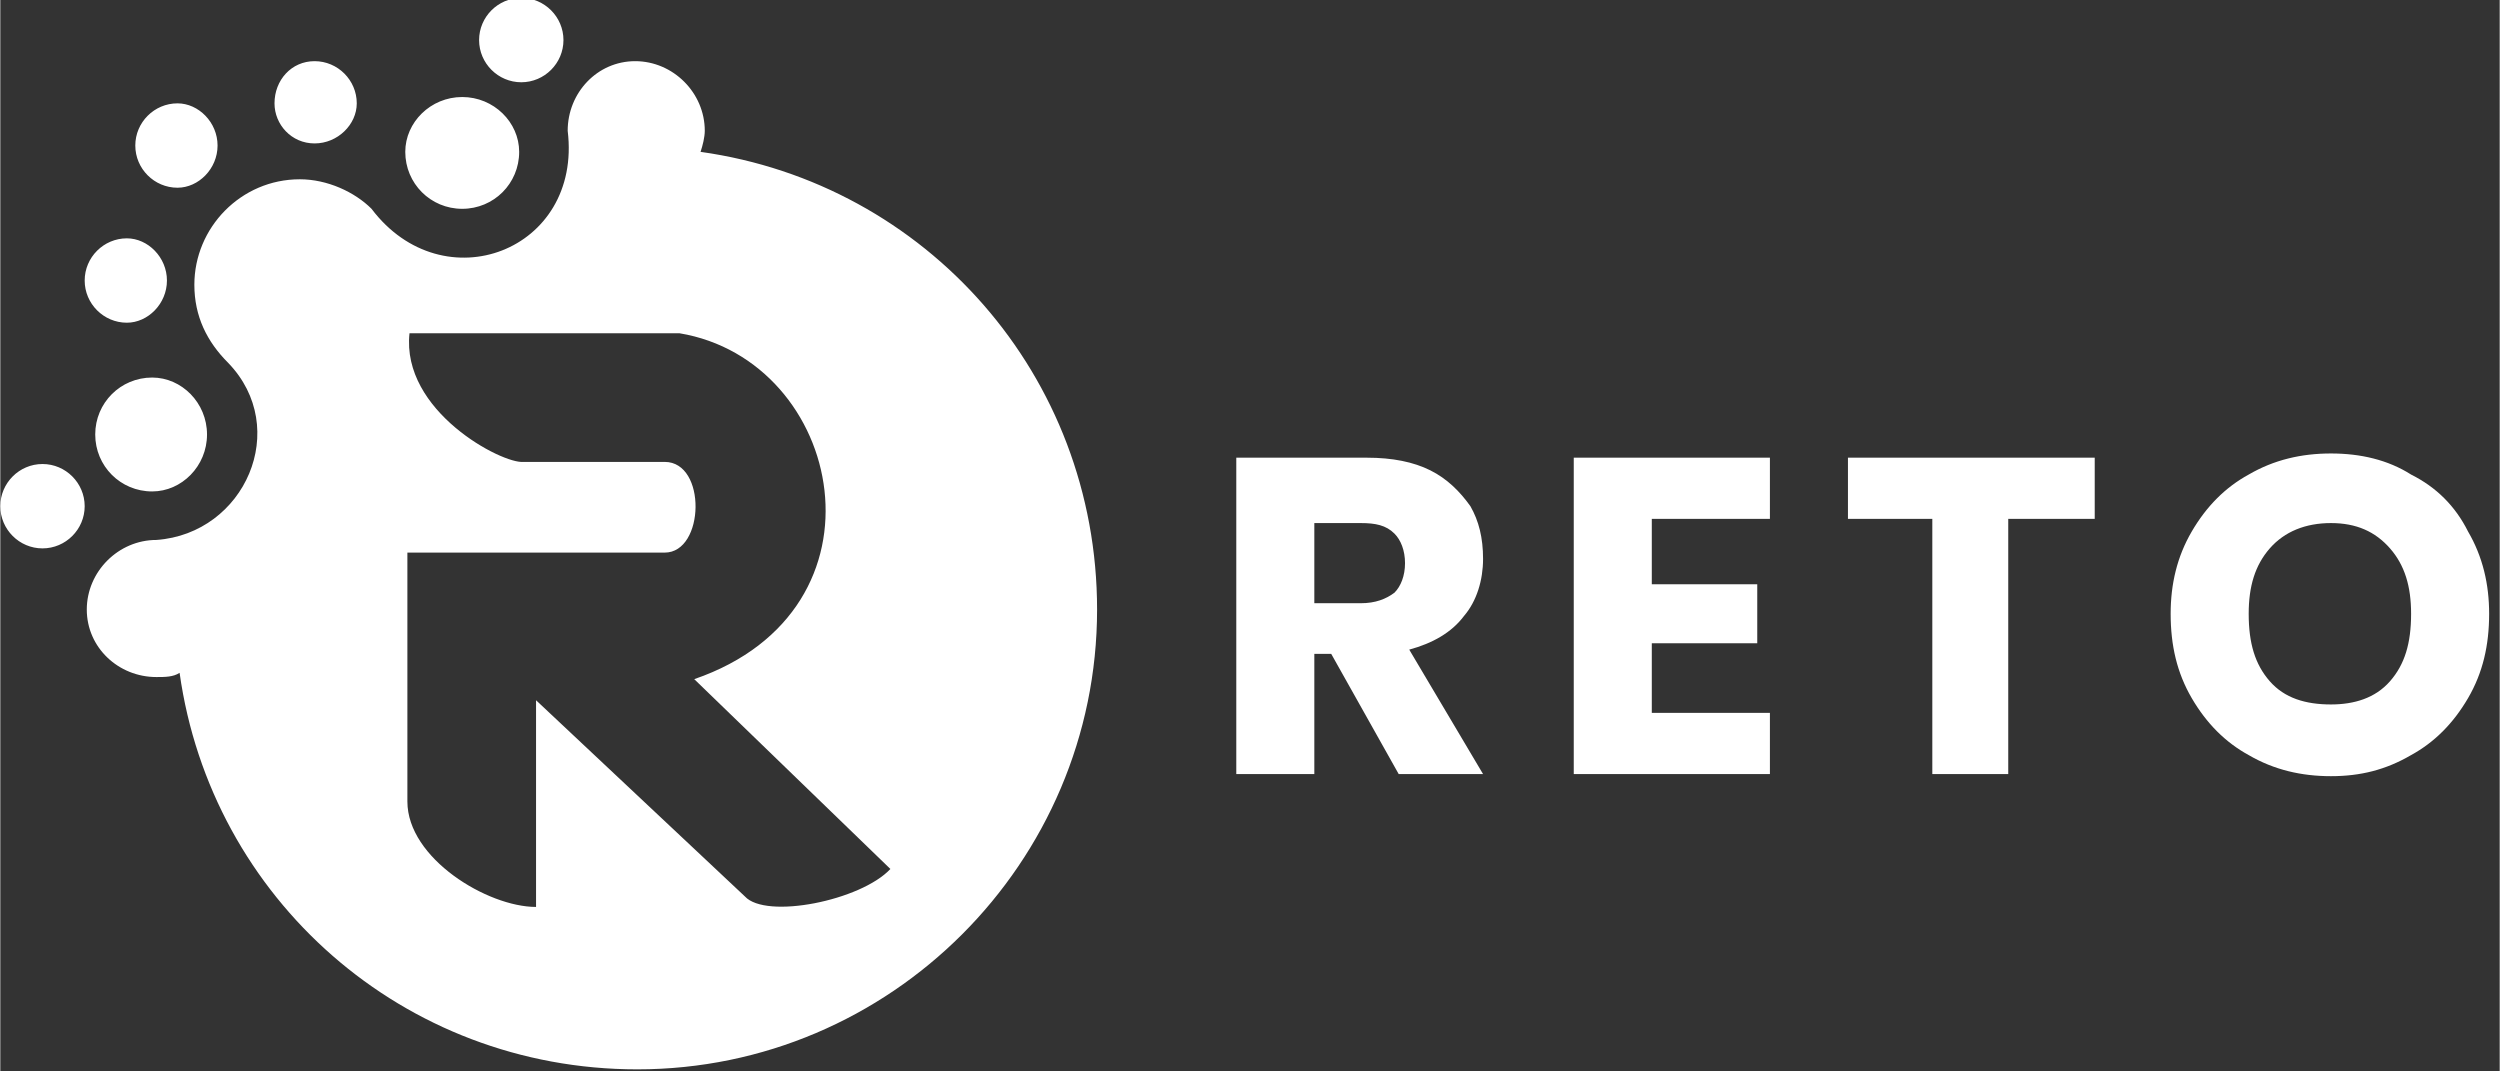 <?xml version="1.0" encoding="UTF-8"?>
<!DOCTYPE svg PUBLIC "-//W3C//DTD SVG 1.1//EN" "http://www.w3.org/Graphics/SVG/1.1/DTD/svg11.dtd">
<!-- Creator: CorelDRAW X8 -->
<svg xmlns="http://www.w3.org/2000/svg" xml:space="preserve" width="11.853mm" height="5.08mm" version="1.1" style="shape-rendering:geometricPrecision; text-rendering:geometricPrecision; image-rendering:optimizeQuality; fill-rule:evenodd; clip-rule:evenodd"
viewBox="0 0 1185 508"
 xmlns:xlink="http://www.w3.org/1999/xlink">
 <rect x="0" y="0" width="1185" height="508" fill="#333333" stroke="none"/>
 <defs>
  <style type="text/css">
   <![CDATA[
    .fil1 {fill:white}
    .fil0 {fill:white;fill-rule:nonzero}
   ]]>
  </style>
 </defs>
 <g id="Logo_x0020_White">
  <path class="fil0" d="M663 367l-32 -57 -8 0 0 57 -37 0 0 -150 62 0c12,0 22,2 30,6 8,4 14,10 19,17 4,7 6,15 6,25 0,10 -3,20 -9,27 -6,8 -15,13 -26,16l35 59 -40 0zm-40 -81l22 0c7,0 12,-2 16,-5 3,-3 5,-8 5,-14 0,-6 -2,-11 -5,-14 -4,-4 -9,-5 -16,-5l-22 0 0 38zm160 -40l0 31 50 0 0 28 -50 0 0 33 56 0 0 29 -93 0 0 -150 93 0 0 29 -56 0zm210 -29l0 29 -41 0 0 121 -36 0 0 -121 -40 0 0 -29 117 0zm112 -2c14,0 27,3 38,10 12,6 21,15 27,27 7,12 10,25 10,39 0,15 -3,28 -10,40 -7,12 -16,21 -27,27 -12,7 -24,10 -38,10 -14,0 -27,-3 -39,-10 -11,-6 -20,-15 -27,-27 -7,-12 -10,-25 -10,-40 0,-14 3,-27 10,-39 7,-12 16,-21 27,-27 12,-7 25,-10 39,-10zm0 33c-12,0 -22,4 -29,12 -7,8 -10,18 -10,31 0,14 3,24 10,32 7,8 17,11 29,11 11,0 21,-3 28,-11 7,-8 10,-18 10,-32 0,-13 -3,-23 -10,-31 -7,-8 -16,-12 -28,-12z"/>
  <path class="fil1" d="M142 85c13,0 26,6 34,14 34,45 100,20 93,-37 0,-18 14,-33 32,-33 18,0 33,15 33,33 0,3 -1,7 -2,10 107,15 188,106 188,217 0,120 -98,218 -218,218 -111,0 -202,-81 -217,-188 -3,2 -7,2 -11,2 -18,0 -33,-14 -33,-32 0,-18 15,-33 33,-33 42,-3 64,-53 34,-84 -10,-10 -16,-22 -16,-37 0,-27 22,-50 50,-50zm52 73l128 0c78,13 103,131 7,164 31,30 62,60 93,90 -14,15 -59,24 -69,13l-99 -93c0,33 0,65 0,98 -23,0 -61,-23 -61,-50l0 -118c41,0 82,0 122,0 19,0 20,-43 0,-43l-67 0c-10,1 -58,-24 -54,-61zm-122 21c14,0 26,12 26,27 0,15 -12,27 -26,27 -15,0 -27,-12 -27,-27 0,-15 12,-27 27,-27zm147 -133c15,0 27,12 27,26 0,15 -12,27 -27,27 -15,0 -27,-12 -27,-27 0,-14 12,-26 27,-26zm-199 174c11,0 20,9 20,20 0,11 -9,20 -20,20 -11,0 -20,-9 -20,-20 0,-11 9,-20 20,-20zm40 -107c10,0 19,9 19,20 0,11 -9,20 -19,20 -11,0 -20,-9 -20,-20 0,-11 9,-20 20,-20zm89 -84c11,0 20,9 20,20 0,10 -9,19 -20,19 -11,0 -19,-9 -19,-19 0,-11 8,-20 19,-20zm98 -30c11,0 20,9 20,20 0,11 -9,20 -20,20 -11,0 -20,-9 -20,-20 0,-11 9,-20 20,-20zm-163 50c10,0 19,9 19,20 0,11 -9,20 -19,20 -11,0 -20,-9 -20,-20 0,-11 9,-20 20,-20z"/>
 </g>
</svg>
